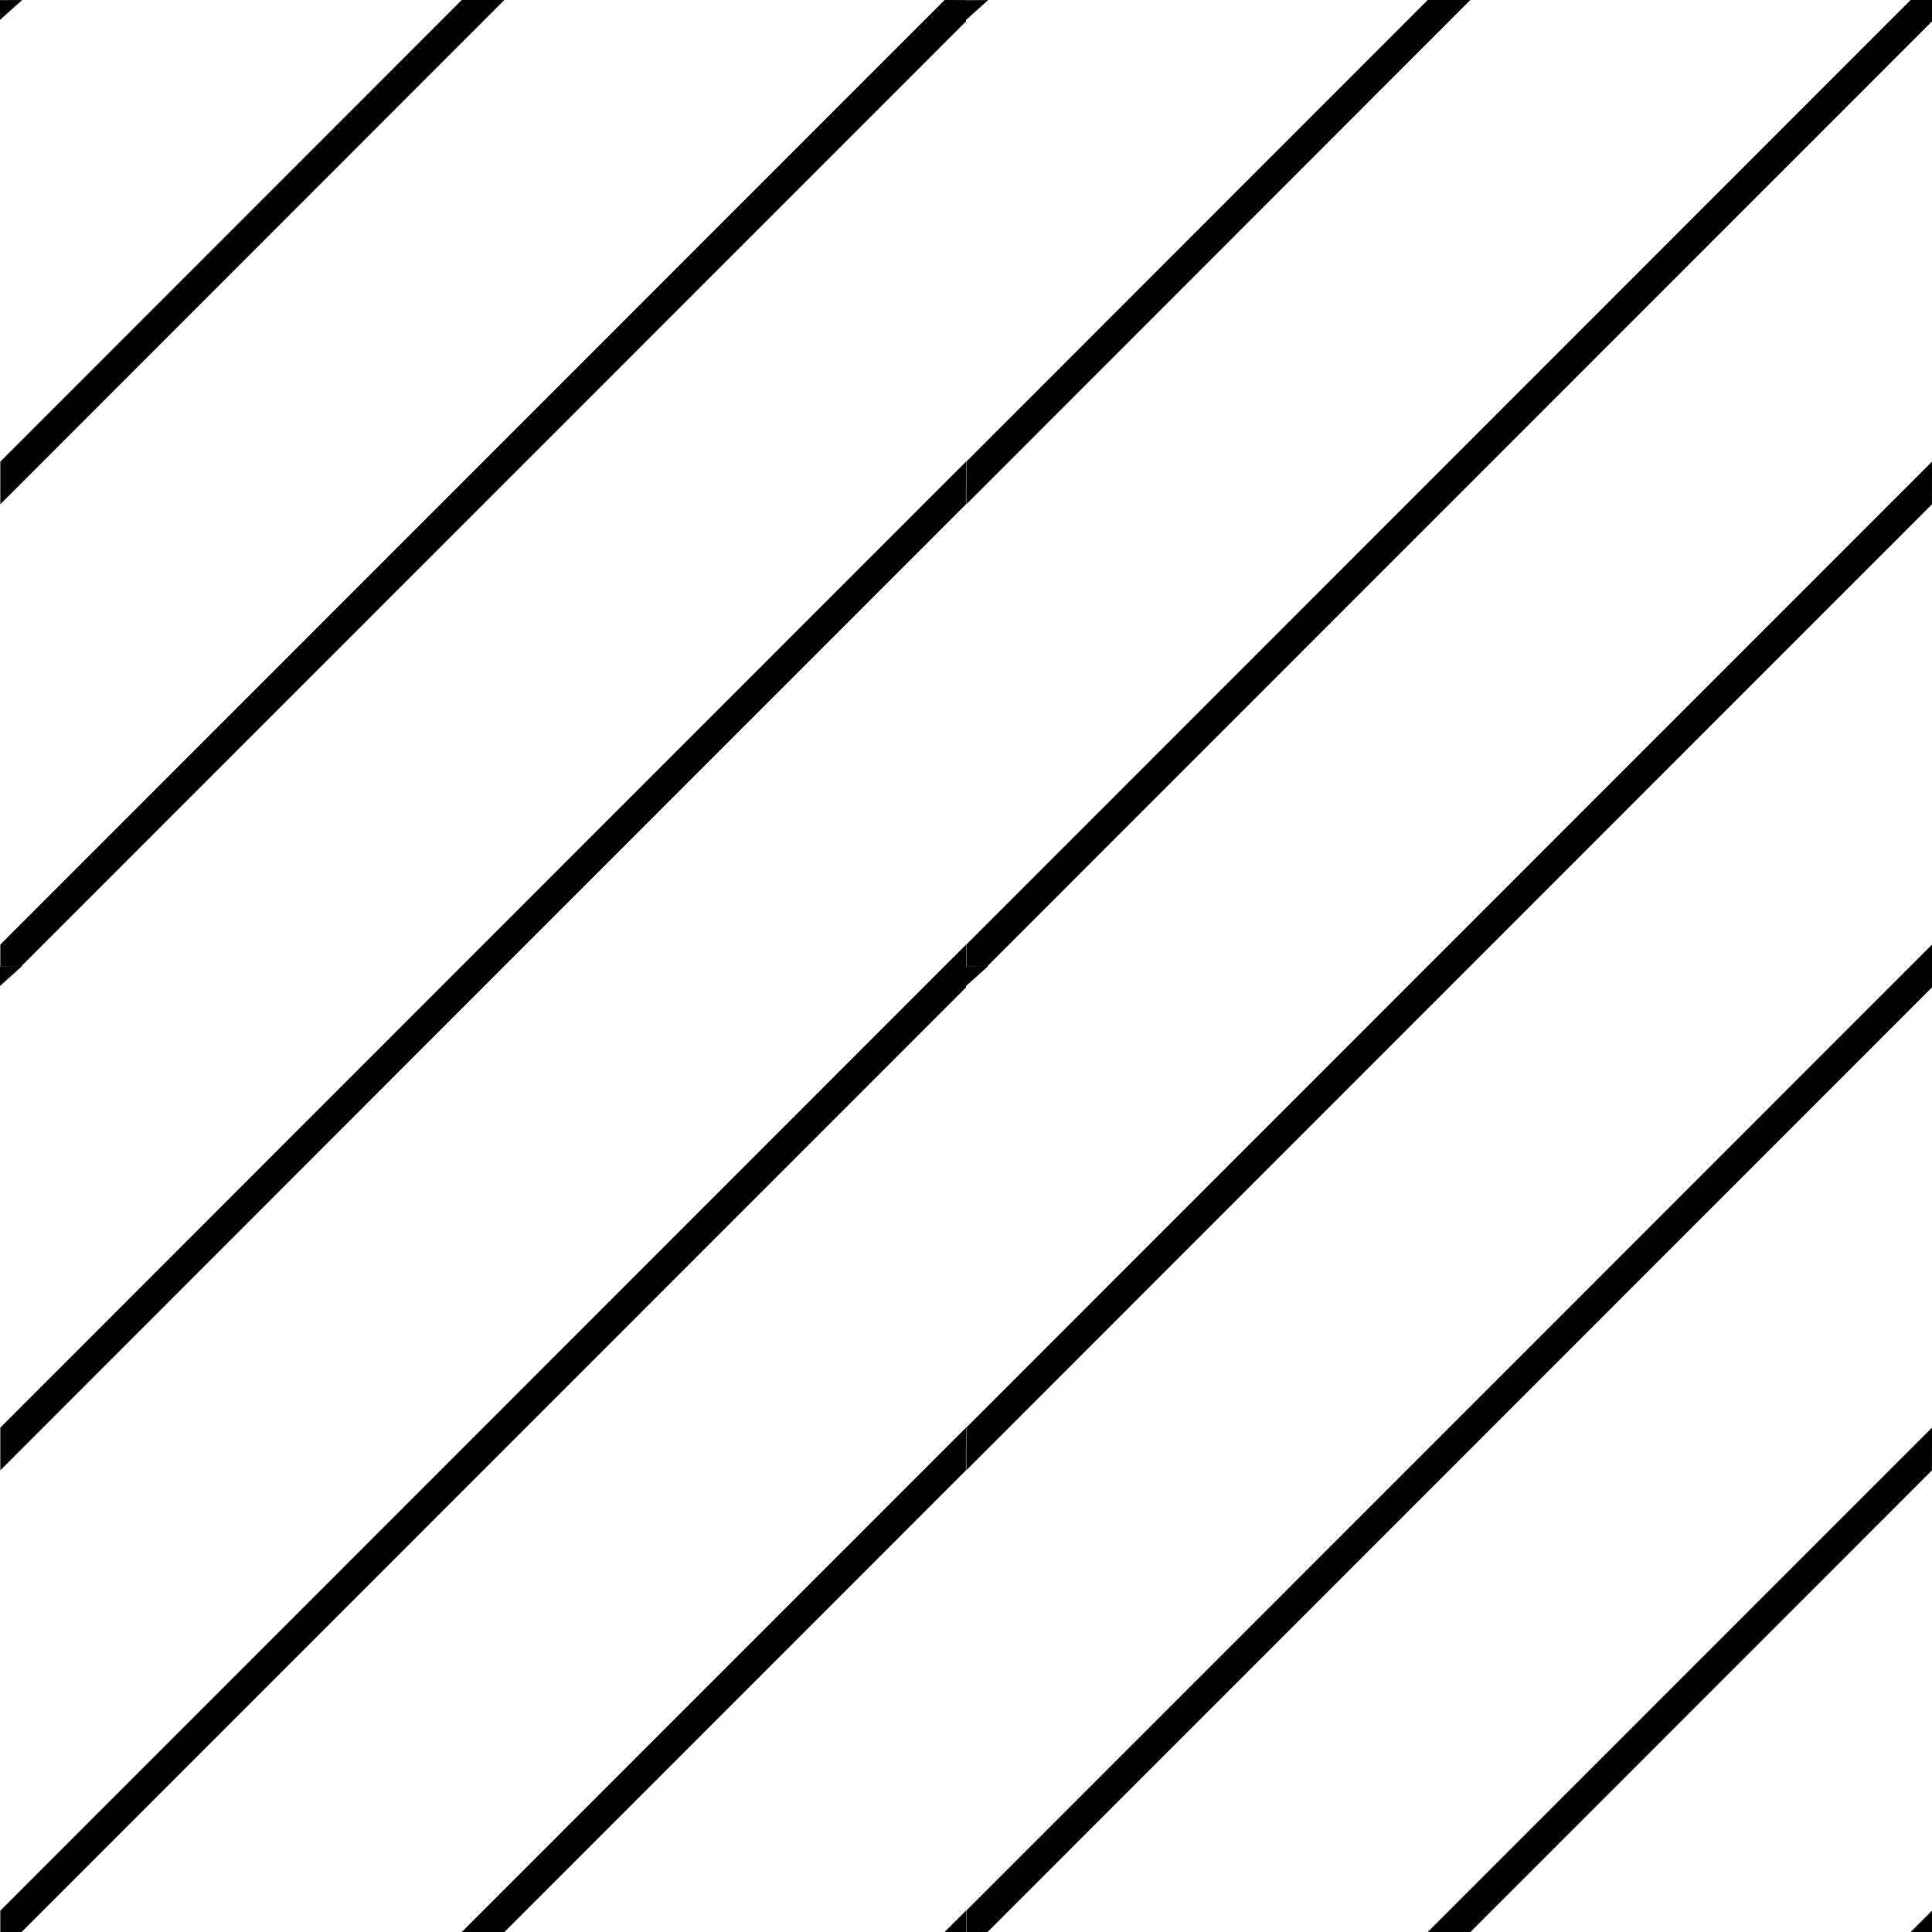 <?xml version="1.0" encoding="UTF-8"?>
<!-- Created with Inkscape (http://www.inkscape.org/) -->
<svg width="32" height="32" version="1.1" viewBox="0 0 32 32" xmlns="http://www.w3.org/2000/svg" xmlns:cc="http://creativecommons.org/ns#" xmlns:dc="http://purl.org/dc/elements/1.1/" xmlns:rdf="http://www.w3.org/1999/02/22-rdf-syntax-ns#">
 <g transform="translate(-49 -942.36)">
  <path transform="translate(0 667.36)" d="m49.367 275-0.367 0.002v0.328zm7.281 0-7.643 7.646v0.707l8.35-8.354zm7.998 0-15.641 15.646v0.354h0.352l15.643-15.646v-0.023l0.367-0.33-0.367 0.002v-0.002zm-15.289 16-0.357 0.002v0.328l0.367-0.33zm23.291-16-7.643 7.646v0.707l8.35-8.354zm7.998 0-15.641 15.646v0.354h0.352l15.643-15.646v-0.354zm-15.289 16-0.357 0.002v-0.355l-0.354 0.354-15.641 15.646v0.354h0.352l15.643-15.646v-0.023l0.367-0.33zm-0.357-8.354-8.352 8.354-7.643 7.646v0.707l8.35-8.354 7.644-7.646zm16 0-8.352 8.354-7.643 7.646v0.707l8.35-8.354 7.644-7.646zm0 8-0.354 0.354-15.641 15.646v0.354h0.352l15.643-15.646v-0.354zm-16 8-8.352 8.354h0.707l7.644-7.646zm16 0-8.352 8.354h0.707l7.644-7.646zm-16 8-0.354 0.354h0.354zm16 0-0.354 0.354h0.354z"/>
 </g>
 <style type="text/css">.st0{fill:#010101;}
	.st1{fill:#010101;stroke:#000000;stroke-width:4;stroke-linecap:round;stroke-linejoin:round;stroke-miterlimit:10;}</style>
</svg>
